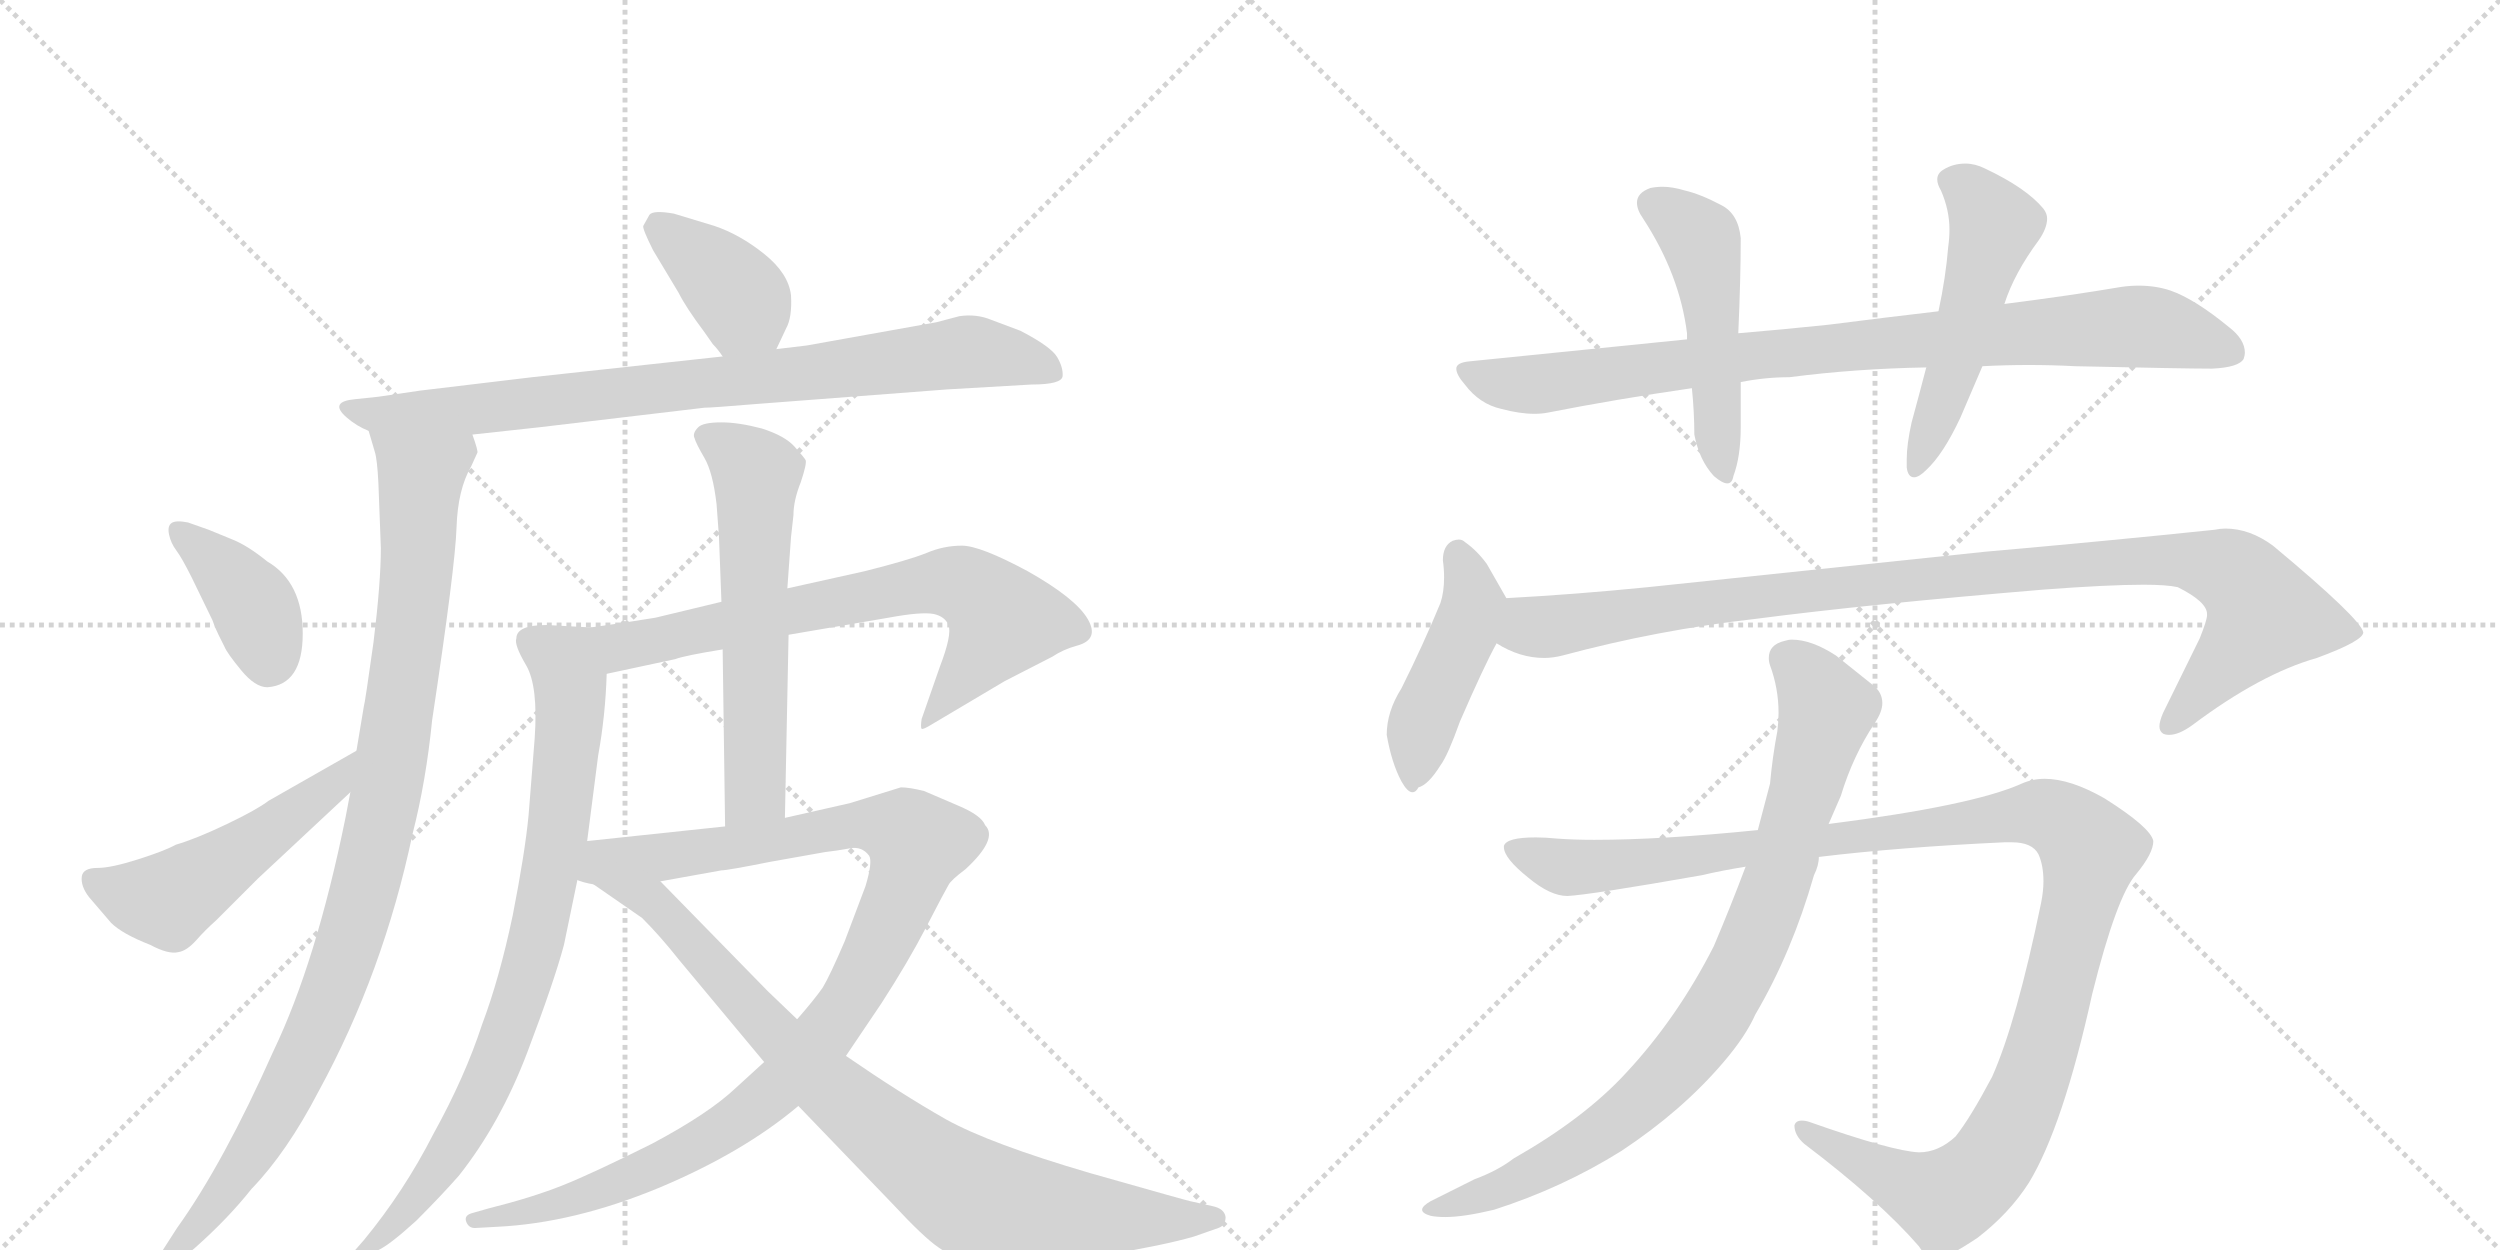<svg version="1.1" viewBox="0 0 2048 1024" xmlns="http://www.w3.org/2000/svg">
  <g stroke="lightgray" stroke-dasharray="1,1" stroke-width="1" transform="scale(4, 4)">
    <line x1="0" y1="0" x2="256" y2="256"></line>
    <line x1="256" y1="0" x2="0" y2="256"></line>
    <line x1="128" y1="0" x2="128" y2="256"></line>
    <line x1="0" y1="128" x2="256" y2="128"></line>
    <line x1="256" y1="0" x2="512" y2="256"></line>
    <line x1="512" y1="0" x2="256" y2="256"></line>
    <line x1="384" y1="0" x2="384" y2="256"></line>
    <line x1="256" y1="128" x2="512" y2="128"></line>
  </g>
<g transform="scale(1, -1) translate(0, -850)">
   <style type="text/css">
    @keyframes keyframes0 {
      from {
       stroke: black;
       stroke-dashoffset: 385;
       stroke-width: 128;
       }
       56% {
       animation-timing-function: step-end;
       stroke: black;
       stroke-dashoffset: 0;
       stroke-width: 128;
       }
       to {
       stroke: black;
       stroke-width: 1024;
       }
       }
       #make-me-a-hanzi-animation-0 {
         animation: keyframes0 0.563s both;
         animation-delay: 0s;
         animation-timing-function: linear;
       }
    @keyframes keyframes1 {
      from {
       stroke: black;
       stroke-dashoffset: 839;
       stroke-width: 128;
       }
       73% {
       animation-timing-function: step-end;
       stroke: black;
       stroke-dashoffset: 0;
       stroke-width: 128;
       }
       to {
       stroke: black;
       stroke-width: 1024;
       }
       }
       #make-me-a-hanzi-animation-1 {
         animation: keyframes1 0.933s both;
         animation-delay: 0.563s;
         animation-timing-function: linear;
       }
    @keyframes keyframes2 {
      from {
       stroke: black;
       stroke-dashoffset: 1008;
       stroke-width: 128;
       }
       77% {
       animation-timing-function: step-end;
       stroke: black;
       stroke-dashoffset: 0;
       stroke-width: 128;
       }
       to {
       stroke: black;
       stroke-width: 1024;
       }
       }
       #make-me-a-hanzi-animation-2 {
         animation: keyframes2 1.07s both;
         animation-delay: 1.496s;
         animation-timing-function: linear;
       }
    @keyframes keyframes3 {
      from {
       stroke: black;
       stroke-dashoffset: 390;
       stroke-width: 128;
       }
       56% {
       animation-timing-function: step-end;
       stroke: black;
       stroke-dashoffset: 0;
       stroke-width: 128;
       }
       to {
       stroke: black;
       stroke-width: 1024;
       }
       }
       #make-me-a-hanzi-animation-3 {
         animation: keyframes3 0.567s both;
         animation-delay: 2.566s;
         animation-timing-function: linear;
       }
    @keyframes keyframes4 {
      from {
       stroke: black;
       stroke-dashoffset: 511;
       stroke-width: 128;
       }
       62% {
       animation-timing-function: step-end;
       stroke: black;
       stroke-dashoffset: 0;
       stroke-width: 128;
       }
       to {
       stroke: black;
       stroke-width: 1024;
       }
       }
       #make-me-a-hanzi-animation-4 {
         animation: keyframes4 0.666s both;
         animation-delay: 3.134s;
         animation-timing-function: linear;
       }
    @keyframes keyframes5 {
      from {
       stroke: black;
       stroke-dashoffset: 711;
       stroke-width: 128;
       }
       70% {
       animation-timing-function: step-end;
       stroke: black;
       stroke-dashoffset: 0;
       stroke-width: 128;
       }
       to {
       stroke: black;
       stroke-width: 1024;
       }
       }
       #make-me-a-hanzi-animation-5 {
         animation: keyframes5 0.829s both;
         animation-delay: 3.8s;
         animation-timing-function: linear;
       }
    @keyframes keyframes6 {
      from {
       stroke: black;
       stroke-dashoffset: 822;
       stroke-width: 128;
       }
       73% {
       animation-timing-function: step-end;
       stroke: black;
       stroke-dashoffset: 0;
       stroke-width: 128;
       }
       to {
       stroke: black;
       stroke-width: 1024;
       }
       }
       #make-me-a-hanzi-animation-6 {
         animation: keyframes6 0.919s both;
         animation-delay: 4.628s;
         animation-timing-function: linear;
       }
    @keyframes keyframes7 {
      from {
       stroke: black;
       stroke-dashoffset: 596;
       stroke-width: 128;
       }
       66% {
       animation-timing-function: step-end;
       stroke: black;
       stroke-dashoffset: 0;
       stroke-width: 128;
       }
       to {
       stroke: black;
       stroke-width: 1024;
       }
       }
       #make-me-a-hanzi-animation-7 {
         animation: keyframes7 0.735s both;
         animation-delay: 5.547s;
         animation-timing-function: linear;
       }
    @keyframes keyframes8 {
      from {
       stroke: black;
       stroke-dashoffset: 1044;
       stroke-width: 128;
       }
       77% {
       animation-timing-function: step-end;
       stroke: black;
       stroke-dashoffset: 0;
       stroke-width: 128;
       }
       to {
       stroke: black;
       stroke-width: 1024;
       }
       }
       #make-me-a-hanzi-animation-8 {
         animation: keyframes8 1.1s both;
         animation-delay: 6.282s;
         animation-timing-function: linear;
       }
    @keyframes keyframes9 {
      from {
       stroke: black;
       stroke-dashoffset: 859;
       stroke-width: 128;
       }
       74% {
       animation-timing-function: step-end;
       stroke: black;
       stroke-dashoffset: 0;
       stroke-width: 128;
       }
       to {
       stroke: black;
       stroke-width: 1024;
       }
       }
       #make-me-a-hanzi-animation-9 {
         animation: keyframes9 0.949s both;
         animation-delay: 7.382s;
         animation-timing-function: linear;
       }
    @keyframes keyframes10 {
      from {
       stroke: black;
       stroke-dashoffset: 890;
       stroke-width: 128;
       }
       74% {
       animation-timing-function: step-end;
       stroke: black;
       stroke-dashoffset: 0;
       stroke-width: 128;
       }
       to {
       stroke: black;
       stroke-width: 1024;
       }
       }
       #make-me-a-hanzi-animation-10 {
         animation: keyframes10 0.974s both;
         animation-delay: 8.331s;
         animation-timing-function: linear;
       }
    @keyframes keyframes11 {
      from {
       stroke: black;
       stroke-dashoffset: 497;
       stroke-width: 128;
       }
       62% {
       animation-timing-function: step-end;
       stroke: black;
       stroke-dashoffset: 0;
       stroke-width: 128;
       }
       to {
       stroke: black;
       stroke-width: 1024;
       }
       }
       #make-me-a-hanzi-animation-11 {
         animation: keyframes11 0.654s both;
         animation-delay: 9.305s;
         animation-timing-function: linear;
       }
    @keyframes keyframes12 {
      from {
       stroke: black;
       stroke-dashoffset: 517;
       stroke-width: 128;
       }
       63% {
       animation-timing-function: step-end;
       stroke: black;
       stroke-dashoffset: 0;
       stroke-width: 128;
       }
       to {
       stroke: black;
       stroke-width: 1024;
       }
       }
       #make-me-a-hanzi-animation-12 {
         animation: keyframes12 0.671s both;
         animation-delay: 9.96s;
         animation-timing-function: linear;
       }
    @keyframes keyframes13 {
      from {
       stroke: black;
       stroke-dashoffset: 458;
       stroke-width: 128;
       }
       60% {
       animation-timing-function: step-end;
       stroke: black;
       stroke-dashoffset: 0;
       stroke-width: 128;
       }
       to {
       stroke: black;
       stroke-width: 1024;
       }
       }
       #make-me-a-hanzi-animation-13 {
         animation: keyframes13 0.623s both;
         animation-delay: 10.63s;
         animation-timing-function: linear;
       }
    @keyframes keyframes14 {
      from {
       stroke: black;
       stroke-dashoffset: 1021;
       stroke-width: 128;
       }
       77% {
       animation-timing-function: step-end;
       stroke: black;
       stroke-dashoffset: 0;
       stroke-width: 128;
       }
       to {
       stroke: black;
       stroke-width: 1024;
       }
       }
       #make-me-a-hanzi-animation-14 {
         animation: keyframes14 1.081s both;
         animation-delay: 11.253s;
         animation-timing-function: linear;
       }
    @keyframes keyframes15 {
      from {
       stroke: black;
       stroke-dashoffset: 1197;
       stroke-width: 128;
       }
       80% {
       animation-timing-function: step-end;
       stroke: black;
       stroke-dashoffset: 0;
       stroke-width: 128;
       }
       to {
       stroke: black;
       stroke-width: 1024;
       }
       }
       #make-me-a-hanzi-animation-15 {
         animation: keyframes15 1.224s both;
         animation-delay: 12.334s;
         animation-timing-function: linear;
       }
    @keyframes keyframes16 {
      from {
       stroke: black;
       stroke-dashoffset: 867;
       stroke-width: 128;
       }
       74% {
       animation-timing-function: step-end;
       stroke: black;
       stroke-dashoffset: 0;
       stroke-width: 128;
       }
       to {
       stroke: black;
       stroke-width: 1024;
       }
       }
       #make-me-a-hanzi-animation-16 {
         animation: keyframes16 0.956s both;
         animation-delay: 13.558s;
         animation-timing-function: linear;
       }
</style>
<path d="M 636 564 L 644 581 Q 649 590 648 608 Q 646 626 626 642 Q 606 658 585 665 L 552 675 Q 535 678 532 674 L 527 665 Q 526 663 535 645 L 556 610 Q 562 598 577 578 L 584 568 Q 588 564 592 558 C 609 534 623 537 636 564 Z" fill="lightgray"></path> 
<path d="M 387 494 L 442 500 L 577 516 Q 583 516 619 519 L 776 531 L 845 535 Q 870 535 870.5 542 Q 871 549 866 557.5 Q 861 566 836 579 L 812 588 Q 800 593 786 591 L 767 586 L 661 567 L 636 564 L 592 558 L 436 541 Q 395 536 344 530 L 310 525 L 291 523 Q 269 521 284 508 Q 292 501 302 497 L 387 494 Z" fill="lightgray"></path> 
<path d="M 386 468 L 391 479 Q 392 480 387 494 C 387 524 294 526 302 497 L 307 480 Q 309 474 310 454 L 312 401 Q 312 373 306 324 Q 299 274 298 271 L 292 235 L 287 201 L 283 180 Q 259 62 224 -11 Q 183 -103 145 -156 L 127 -184 Q 120 -194 124 -197 Q 128 -200 134 -194 L 160 -172 Q 187 -148 206 -124 Q 235 -94 261 -44 Q 314 53 338 167 Q 349 210 354 260 Q 373 386 374 418 Q 375 449 386 468 Z" fill="lightgray"></path> 
<path d="M 219 287 Q 248 289 248 331 Q 248 373 219 390 Q 203 403 190.5 408 Q 178 413 171 416 L 154 422 Q 144 424 140.5 421.5 Q 137 419 138.5 412 Q 140 405 144.5 399 Q 149 393 157 377 L 174 342 Q 176 336 179 330 L 184 320 Q 186 315 197.5 301 Q 209 287 219 287 Z" fill="lightgray"></path> 
<path d="M 292 235 L 220 194 Q 211 187 186 175 Q 161 163 144 158 Q 135 153 113 146 Q 91 139 80 139 Q 68 139 67 132 Q 66 124 73 115 L 91 94 Q 100 85 123 76 Q 138 68 146 70 Q 153 71 161 80 Q 168 88 177 96 L 211 130 L 287 201 C 309 221 318 250 292 235 Z" fill="lightgray"></path> 
<path d="M 646 330 L 728 344 Q 755 349 765 347 Q 774 345 777 338 Q 780 330 770 304 L 755 261 Q 754 254 755 253 Q 756 252 764 257 L 823 292 L 862 312 Q 871 318 882 321 Q 901 326 891 343 Q 881 360 842 382 Q 803 403 788 403 Q 773 403 759 397 Q 744 391 708 382 L 645 368 L 591 357 L 537 344 Q 513 340 484 336 C 454 332 468 292 497 298 L 553 310 Q 561 313 592 318 L 646 330 Z" fill="lightgray"></path> 
<path d="M 484 336 L 448 338 Q 423 338 423 327 Q 421 322 431 305 Q 441 288 438 245 L 433 182 Q 430 151 420 100 Q 409 48 395 11 Q 381 -32 355 -79 Q 331 -126 298 -166 L 291 -174 Q 287 -180 288 -184 Q 291 -187 300 -181 L 310 -174 Q 319 -170 341 -150 Q 362 -129 376 -113 Q 410 -70 432 -12 Q 454 46 462 76 L 474 134 L 481 161 L 490 231 Q 496 264 497 298 C 498 328 499 335 484 336 Z" fill="lightgray"></path> 
<path d="M 643 180 L 646 330 L 645 368 L 648 410 L 650 428 Q 650 440 656 455 Q 661 470 660 473 Q 659 475 651 484 Q 643 493 624 499 Q 605 504 591 504 Q 576 504 572 500 Q 567 495 569 491 Q 570 487 577 475 Q 584 463 587 437 Q 589 411 589 410 L 591 357 L 592 318 L 594 173 C 594 143 642 150 643 180 Z" fill="lightgray"></path> 
<path d="M 626 -20 L 603 -41 Q 581 -62 534 -87 Q 486 -111 461 -121 Q 436 -131 400 -140 L 386 -144 Q 380 -146 382 -151 Q 384 -156 389 -156 L 407 -155 Q 470 -152 540 -123 Q 609 -94 654 -56 L 693 -15 L 722 28 Q 744 62 759 91 Q 774 120 777 125 Q 779 129 791 138 Q 818 163 807 174 Q 804 182 785 190 L 757 202 Q 745 205 738 205 L 696 192 L 643 180 L 594 173 L 481 161 C 442 157 448 111 541 128 L 591 137 Q 596 137 631 144 L 676 152 Q 685 153 696 155 Q 706 157 712 149 Q 715 144 709 124 L 692 79 Q 680 51 674 41 Q 667 31 653 15 L 626 -20 Z" fill="lightgray"></path> 
<path d="M 474 134 L 526 98 Q 541 83 556 64 L 626 -20 L 654 -56 L 731 -136 Q 757 -164 769 -172 Q 780 -180 798 -184 Q 815 -187 836 -187 Q 857 -186 906 -178 Q 954 -170 978 -163 L 998 -156 Q 1004 -154 1004 -147 Q 1003 -140 993 -138 L 975 -134 Q 974 -134 893 -111 Q 811 -87 775 -67 Q 738 -46 693 -15 L 653 15 L 629 38 L 541 128 C 520 149 449 151 474 134 Z" fill="lightgray"></path> 
<path d="M 1588 595 Q 1545 590 1498 584 Q 1460 580 1424 577 L 1382 572 L 1204 554 Q 1193 553 1193 548 Q 1193 543 1200 535 Q 1212 519 1230 515 Q 1245 511 1257 511 Q 1263 511 1268 512 Q 1324 523 1386 532 L 1426 537 Q 1446 541 1466 541 Q 1520 548 1578 549 L 1624 550 Q 1643 551 1662 551 Q 1681 551 1700 550 Q 1790 548 1812 548 Q 1834 549 1838 556 Q 1839 559 1839 561 Q 1839 572 1826 582 Q 1798 605 1778 612 Q 1766 616 1752 616 Q 1745 616 1738 615 Q 1697 608 1642 601 L 1588 595 Z" fill="lightgray"></path> 
<path d="M 1424 577 Q 1426 622 1426 655 Q 1424 675 1410 682 Q 1393 691 1380 694 Q 1370 697 1362 697 Q 1357 697 1352 696 Q 1341 692 1341 684 Q 1341 678 1346 671 Q 1376 625 1382 577 L 1382 572 L 1386 532 Q 1388 512 1388 494 Q 1392 473 1404 460 Q 1411 454 1415 454 Q 1419 454 1420 460 Q 1426 476 1426 500 L 1426 537 L 1424 577 Z" fill="lightgray"></path> 
<path d="M 1578 549 Q 1572 526 1566 504 Q 1562 486 1562 474 L 1562 467 Q 1563 459 1568 459 Q 1572 459 1578 465 Q 1592 478 1606 508 L 1624 550 L 1642 601 Q 1650 626 1670 653 Q 1677 663 1677 671 Q 1677 675 1674 679 Q 1660 696 1626 712 Q 1618 716 1610 716 Q 1600 716 1592 711 Q 1587 708 1587 703 Q 1587 699 1590 694 Q 1597 678 1597 662 Q 1597 655 1596 648 Q 1594 623 1588 595 L 1578 549 Z" fill="lightgray"></path> 
<path d="M 1148 286 Q 1136 267 1136 248 Q 1140 225 1148 210 Q 1153 201 1157 201 Q 1160 201 1162 205 Q 1170 207 1180 223 Q 1186 231 1196 259 Q 1216 305 1226 323 C 1240 349 1240 349 1234 360 L 1218 388 Q 1210 399 1200 406 Q 1198 408 1195 408 Q 1193 408 1190 407 Q 1182 403 1182 391 Q 1183 384 1183 377 Q 1183 365 1180 356 Q 1166 322 1148 286 Z" fill="lightgray"></path> 
<path d="M 1226 323 Q 1245 311 1265 311 Q 1272 311 1280 313 Q 1358 334 1438 343 Q 1530 355 1674 367 Q 1727 371 1756 371 Q 1775 371 1784 369 Q 1808 357 1808 347 L 1808 346 Q 1808 342 1802 327 L 1772 266 Q 1769 259 1769 255 Q 1769 251 1772 249 Q 1774 248 1777 248 Q 1785 248 1796 256 Q 1852 298 1898 311 Q 1936 325 1936 332 Q 1934 343 1862 403 Q 1843 417 1823 417 Q 1819 417 1814 416 Q 1728 407 1626 398 L 1350 369 Q 1290 363 1234 360 C 1204 358 1199 335 1226 323 Z" fill="lightgray"></path> 
<path d="M 1276 163 Q 1266 164 1258 164 Q 1234 164 1232 157 L 1232 156 Q 1232 147 1252 131 Q 1270 116 1284 116 Q 1303 117 1394 133 Q 1411 137 1430 140 L 1490 148 Q 1556 156 1642 160 L 1648 160 Q 1665 160 1670 150 Q 1674 141 1674 128 Q 1674 120 1672 110 Q 1652 13 1632 -32 Q 1614 -66 1602 -81 Q 1588 -94 1572 -94 Q 1550 -93 1482 -69 Q 1479 -68 1476 -68 Q 1471 -68 1470 -72 Q 1470 -80 1478 -87 Q 1540 -134 1572 -171 Q 1578 -181 1588 -181 Q 1596 -180 1620 -164 Q 1646 -144 1662 -119 Q 1690 -73 1714 36 Q 1734 116 1750 134 Q 1764 151 1764 161 Q 1762 172 1724 196 Q 1696 212 1675 212 Q 1665 212 1656 208 Q 1616 190 1498 175 L 1440 170 Q 1361 162 1306 162 Q 1290 162 1276 163 Z" fill="lightgray"></path> 
<path d="M 1430 140 Q 1418 108 1404 75 Q 1374 16 1332 -29 Q 1298 -66 1240 -99 Q 1227 -109 1208 -116 L 1172 -134 Q 1165 -138 1165 -141 Q 1165 -144 1172 -146 Q 1177 -147 1184 -147 Q 1199 -147 1224 -141 Q 1280 -123 1328 -93 Q 1378 -60 1412 -20 Q 1430 1 1438 19 Q 1468 70 1486 133 Q 1490 141 1490 148 L 1498 175 L 1508 198 Q 1518 231 1536 258 Q 1542 267 1542 274 Q 1542 283 1534 289 L 1504 313 Q 1484 326 1468 326 Q 1465 326 1462 325 Q 1449 322 1449 311 Q 1449 308 1450 305 Q 1457 286 1457 266 Q 1457 259 1456 251 Q 1452 230 1450 208 L 1440 170 L 1430 140 Z" fill="lightgray"></path> 
      <clipPath id="make-me-a-hanzi-clip-0">
      <path d="M 636 564 L 644 581 Q 649 590 648 608 Q 646 626 626 642 Q 606 658 585 665 L 552 675 Q 535 678 532 674 L 527 665 Q 526 663 535 645 L 556 610 Q 562 598 577 578 L 584 568 Q 588 564 592 558 C 609 534 623 537 636 564 Z" fill="lightgray"></path>
      </clipPath>
      <path clip-path="url(#make-me-a-hanzi-clip-0)" d="M 538 665 L 597 616 L 627 573 " fill="none" id="make-me-a-hanzi-animation-0" stroke-dasharray="257 514" stroke-linecap="round"></path>

      <clipPath id="make-me-a-hanzi-clip-1">
      <path d="M 387 494 L 442 500 L 577 516 Q 583 516 619 519 L 776 531 L 845 535 Q 870 535 870.5 542 Q 871 549 866 557.5 Q 861 566 836 579 L 812 588 Q 800 593 786 591 L 767 586 L 661 567 L 636 564 L 592 558 L 436 541 Q 395 536 344 530 L 310 525 L 291 523 Q 269 521 284 508 Q 292 501 302 497 L 387 494 Z" fill="lightgray"></path>
      </clipPath>
      <path clip-path="url(#make-me-a-hanzi-clip-1)" d="M 286 516 L 310 510 L 381 514 L 793 562 L 833 557 L 863 545 " fill="none" id="make-me-a-hanzi-animation-1" stroke-dasharray="711 1422" stroke-linecap="round"></path>

      <clipPath id="make-me-a-hanzi-clip-2">
      <path d="M 386 468 L 391 479 Q 392 480 387 494 C 387 524 294 526 302 497 L 307 480 Q 309 474 310 454 L 312 401 Q 312 373 306 324 Q 299 274 298 271 L 292 235 L 287 201 L 283 180 Q 259 62 224 -11 Q 183 -103 145 -156 L 127 -184 Q 120 -194 124 -197 Q 128 -200 134 -194 L 160 -172 Q 187 -148 206 -124 Q 235 -94 261 -44 Q 314 53 338 167 Q 349 210 354 260 Q 373 386 374 418 Q 375 449 386 468 Z" fill="lightgray"></path>
      </clipPath>
      <path clip-path="url(#make-me-a-hanzi-clip-2)" d="M 309 494 L 345 460 L 335 321 L 303 136 L 271 37 L 224 -65 L 175 -138 L 128 -191 " fill="none" id="make-me-a-hanzi-animation-2" stroke-dasharray="880 1760" stroke-linecap="round"></path>

      <clipPath id="make-me-a-hanzi-clip-3">
      <path d="M 219 287 Q 248 289 248 331 Q 248 373 219 390 Q 203 403 190.5 408 Q 178 413 171 416 L 154 422 Q 144 424 140.5 421.5 Q 137 419 138.5 412 Q 140 405 144.5 399 Q 149 393 157 377 L 174 342 Q 176 336 179 330 L 184 320 Q 186 315 197.5 301 Q 209 287 219 287 Z" fill="lightgray"></path>
      </clipPath>
      <path clip-path="url(#make-me-a-hanzi-clip-3)" d="M 147 415 L 207 355 L 220 308 " fill="none" id="make-me-a-hanzi-animation-3" stroke-dasharray="262 524" stroke-linecap="round"></path>

      <clipPath id="make-me-a-hanzi-clip-4">
      <path d="M 292 235 L 220 194 Q 211 187 186 175 Q 161 163 144 158 Q 135 153 113 146 Q 91 139 80 139 Q 68 139 67 132 Q 66 124 73 115 L 91 94 Q 100 85 123 76 Q 138 68 146 70 Q 153 71 161 80 Q 168 88 177 96 L 211 130 L 287 201 C 309 221 318 250 292 235 Z" fill="lightgray"></path>
      </clipPath>
      <path clip-path="url(#make-me-a-hanzi-clip-4)" d="M 77 129 L 106 116 L 138 113 L 275 209 L 287 230 " fill="none" id="make-me-a-hanzi-animation-4" stroke-dasharray="383 766" stroke-linecap="round"></path>

      <clipPath id="make-me-a-hanzi-clip-5">
      <path d="M 646 330 L 728 344 Q 755 349 765 347 Q 774 345 777 338 Q 780 330 770 304 L 755 261 Q 754 254 755 253 Q 756 252 764 257 L 823 292 L 862 312 Q 871 318 882 321 Q 901 326 891 343 Q 881 360 842 382 Q 803 403 788 403 Q 773 403 759 397 Q 744 391 708 382 L 645 368 L 591 357 L 537 344 Q 513 340 484 336 C 454 332 468 292 497 298 L 553 310 Q 561 313 592 318 L 646 330 Z" fill="lightgray"></path>
      </clipPath>
      <path clip-path="url(#make-me-a-hanzi-clip-5)" d="M 492 332 L 514 320 L 721 365 L 784 372 L 802 363 L 822 341 L 759 257 " fill="none" id="make-me-a-hanzi-animation-5" stroke-dasharray="583 1166" stroke-linecap="round"></path>

      <clipPath id="make-me-a-hanzi-clip-6">
      <path d="M 484 336 L 448 338 Q 423 338 423 327 Q 421 322 431 305 Q 441 288 438 245 L 433 182 Q 430 151 420 100 Q 409 48 395 11 Q 381 -32 355 -79 Q 331 -126 298 -166 L 291 -174 Q 287 -180 288 -184 Q 291 -187 300 -181 L 310 -174 Q 319 -170 341 -150 Q 362 -129 376 -113 Q 410 -70 432 -12 Q 454 46 462 76 L 474 134 L 481 161 L 490 231 Q 496 264 497 298 C 498 328 499 335 484 336 Z" fill="lightgray"></path>
      </clipPath>
      <path clip-path="url(#make-me-a-hanzi-clip-6)" d="M 435 324 L 463 307 L 467 293 L 456 160 L 436 66 L 417 4 L 387 -63 L 328 -148 L 293 -180 " fill="none" id="make-me-a-hanzi-animation-6" stroke-dasharray="694 1388" stroke-linecap="round"></path>

      <clipPath id="make-me-a-hanzi-clip-7">
      <path d="M 643 180 L 646 330 L 645 368 L 648 410 L 650 428 Q 650 440 656 455 Q 661 470 660 473 Q 659 475 651 484 Q 643 493 624 499 Q 605 504 591 504 Q 576 504 572 500 Q 567 495 569 491 Q 570 487 577 475 Q 584 463 587 437 Q 589 411 589 410 L 591 357 L 592 318 L 594 173 C 594 143 642 150 643 180 Z" fill="lightgray"></path>
      </clipPath>
      <path clip-path="url(#make-me-a-hanzi-clip-7)" d="M 579 492 L 602 479 L 620 458 L 619 202 L 599 180 " fill="none" id="make-me-a-hanzi-animation-7" stroke-dasharray="468 936" stroke-linecap="round"></path>

      <clipPath id="make-me-a-hanzi-clip-8">
      <path d="M 626 -20 L 603 -41 Q 581 -62 534 -87 Q 486 -111 461 -121 Q 436 -131 400 -140 L 386 -144 Q 380 -146 382 -151 Q 384 -156 389 -156 L 407 -155 Q 470 -152 540 -123 Q 609 -94 654 -56 L 693 -15 L 722 28 Q 744 62 759 91 Q 774 120 777 125 Q 779 129 791 138 Q 818 163 807 174 Q 804 182 785 190 L 757 202 Q 745 205 738 205 L 696 192 L 643 180 L 594 173 L 481 161 C 442 157 448 111 541 128 L 591 137 Q 596 137 631 144 L 676 152 Q 685 153 696 155 Q 706 157 712 149 Q 715 144 709 124 L 692 79 Q 680 51 674 41 Q 667 31 653 15 L 626 -20 Z" fill="lightgray"></path>
      </clipPath>
      <path clip-path="url(#make-me-a-hanzi-clip-8)" d="M 481 139 L 495 147 L 569 151 L 693 174 L 740 170 L 752 159 L 706 48 L 635 -43 L 579 -83 L 526 -111 L 455 -138 L 388 -150 " fill="none" id="make-me-a-hanzi-animation-8" stroke-dasharray="916 1832" stroke-linecap="round"></path>

      <clipPath id="make-me-a-hanzi-clip-9">
      <path d="M 474 134 L 526 98 Q 541 83 556 64 L 626 -20 L 654 -56 L 731 -136 Q 757 -164 769 -172 Q 780 -180 798 -184 Q 815 -187 836 -187 Q 857 -186 906 -178 Q 954 -170 978 -163 L 998 -156 Q 1004 -154 1004 -147 Q 1003 -140 993 -138 L 975 -134 Q 974 -134 893 -111 Q 811 -87 775 -67 Q 738 -46 693 -15 L 653 15 L 629 38 L 541 128 C 520 149 449 151 474 134 Z" fill="lightgray"></path>
      </clipPath>
      <path clip-path="url(#make-me-a-hanzi-clip-9)" d="M 494 129 L 536 112 L 671 -33 L 798 -132 L 910 -148 L 995 -147 " fill="none" id="make-me-a-hanzi-animation-9" stroke-dasharray="731 1462" stroke-linecap="round"></path>

      <clipPath id="make-me-a-hanzi-clip-10">
      <path d="M 1588 595 Q 1545 590 1498 584 Q 1460 580 1424 577 L 1382 572 L 1204 554 Q 1193 553 1193 548 Q 1193 543 1200 535 Q 1212 519 1230 515 Q 1245 511 1257 511 Q 1263 511 1268 512 Q 1324 523 1386 532 L 1426 537 Q 1446 541 1466 541 Q 1520 548 1578 549 L 1624 550 Q 1643 551 1662 551 Q 1681 551 1700 550 Q 1790 548 1812 548 Q 1834 549 1838 556 Q 1839 559 1839 561 Q 1839 572 1826 582 Q 1798 605 1778 612 Q 1766 616 1752 616 Q 1745 616 1738 615 Q 1697 608 1642 601 L 1588 595 Z" fill="lightgray"></path>
      </clipPath>
      <path clip-path="url(#make-me-a-hanzi-clip-10)" d="M 1202 544 L 1231 536 L 1271 536 L 1433 559 L 1756 583 L 1829 560 " fill="none" id="make-me-a-hanzi-animation-10" stroke-dasharray="762 1524" stroke-linecap="round"></path>

      <clipPath id="make-me-a-hanzi-clip-11">
      <path d="M 1424 577 Q 1426 622 1426 655 Q 1424 675 1410 682 Q 1393 691 1380 694 Q 1370 697 1362 697 Q 1357 697 1352 696 Q 1341 692 1341 684 Q 1341 678 1346 671 Q 1376 625 1382 577 L 1382 572 L 1386 532 Q 1388 512 1388 494 Q 1392 473 1404 460 Q 1411 454 1415 454 Q 1419 454 1420 460 Q 1426 476 1426 500 L 1426 537 L 1424 577 Z" fill="lightgray"></path>
      </clipPath>
      <path clip-path="url(#make-me-a-hanzi-clip-11)" d="M 1354 683 L 1384 663 L 1395 648 L 1412 462 " fill="none" id="make-me-a-hanzi-animation-11" stroke-dasharray="369 738" stroke-linecap="round"></path>

      <clipPath id="make-me-a-hanzi-clip-12">
      <path d="M 1578 549 Q 1572 526 1566 504 Q 1562 486 1562 474 L 1562 467 Q 1563 459 1568 459 Q 1572 459 1578 465 Q 1592 478 1606 508 L 1624 550 L 1642 601 Q 1650 626 1670 653 Q 1677 663 1677 671 Q 1677 675 1674 679 Q 1660 696 1626 712 Q 1618 716 1610 716 Q 1600 716 1592 711 Q 1587 708 1587 703 Q 1587 699 1590 694 Q 1597 678 1597 662 Q 1597 655 1596 648 Q 1594 623 1588 595 L 1578 549 Z" fill="lightgray"></path>
      </clipPath>
      <path clip-path="url(#make-me-a-hanzi-clip-12)" d="M 1598 702 L 1614 693 L 1634 665 L 1570 467 " fill="none" id="make-me-a-hanzi-animation-12" stroke-dasharray="389 778" stroke-linecap="round"></path>

      <clipPath id="make-me-a-hanzi-clip-13">
      <path d="M 1148 286 Q 1136 267 1136 248 Q 1140 225 1148 210 Q 1153 201 1157 201 Q 1160 201 1162 205 Q 1170 207 1180 223 Q 1186 231 1196 259 Q 1216 305 1226 323 C 1240 349 1240 349 1234 360 L 1218 388 Q 1210 399 1200 406 Q 1198 408 1195 408 Q 1193 408 1190 407 Q 1182 403 1182 391 Q 1183 384 1183 377 Q 1183 365 1180 356 Q 1166 322 1148 286 Z" fill="lightgray"></path>
      </clipPath>
      <path clip-path="url(#make-me-a-hanzi-clip-13)" d="M 1194 399 L 1206 362 L 1205 347 L 1166 259 L 1155 208 " fill="none" id="make-me-a-hanzi-animation-13" stroke-dasharray="330 660" stroke-linecap="round"></path>

      <clipPath id="make-me-a-hanzi-clip-14">
      <path d="M 1226 323 Q 1245 311 1265 311 Q 1272 311 1280 313 Q 1358 334 1438 343 Q 1530 355 1674 367 Q 1727 371 1756 371 Q 1775 371 1784 369 Q 1808 357 1808 347 L 1808 346 Q 1808 342 1802 327 L 1772 266 Q 1769 259 1769 255 Q 1769 251 1772 249 Q 1774 248 1777 248 Q 1785 248 1796 256 Q 1852 298 1898 311 Q 1936 325 1936 332 Q 1934 343 1862 403 Q 1843 417 1823 417 Q 1819 417 1814 416 Q 1728 407 1626 398 L 1350 369 Q 1290 363 1234 360 C 1204 358 1199 335 1226 323 Z" fill="lightgray"></path>
      </clipPath>
      <path clip-path="url(#make-me-a-hanzi-clip-14)" d="M 1236 327 L 1257 337 L 1421 360 L 1653 384 L 1795 391 L 1831 380 L 1856 347 L 1776 255 " fill="none" id="make-me-a-hanzi-animation-14" stroke-dasharray="893 1786" stroke-linecap="round"></path>

      <clipPath id="make-me-a-hanzi-clip-15">
      <path d="M 1276 163 Q 1266 164 1258 164 Q 1234 164 1232 157 L 1232 156 Q 1232 147 1252 131 Q 1270 116 1284 116 Q 1303 117 1394 133 Q 1411 137 1430 140 L 1490 148 Q 1556 156 1642 160 L 1648 160 Q 1665 160 1670 150 Q 1674 141 1674 128 Q 1674 120 1672 110 Q 1652 13 1632 -32 Q 1614 -66 1602 -81 Q 1588 -94 1572 -94 Q 1550 -93 1482 -69 Q 1479 -68 1476 -68 Q 1471 -68 1470 -72 Q 1470 -80 1478 -87 Q 1540 -134 1572 -171 Q 1578 -181 1588 -181 Q 1596 -180 1620 -164 Q 1646 -144 1662 -119 Q 1690 -73 1714 36 Q 1734 116 1750 134 Q 1764 151 1764 161 Q 1762 172 1724 196 Q 1696 212 1675 212 Q 1665 212 1656 208 Q 1616 190 1498 175 L 1440 170 Q 1361 162 1306 162 Q 1290 162 1276 163 Z" fill="lightgray"></path>
      </clipPath>
      <path clip-path="url(#make-me-a-hanzi-clip-15)" d="M 1238 157 L 1293 139 L 1673 184 L 1701 168 L 1713 154 L 1685 33 L 1660 -47 L 1629 -105 L 1593 -133 L 1476 -75 " fill="none" id="make-me-a-hanzi-animation-15" stroke-dasharray="1069 2138" stroke-linecap="round"></path>

      <clipPath id="make-me-a-hanzi-clip-16">
      <path d="M 1430 140 Q 1418 108 1404 75 Q 1374 16 1332 -29 Q 1298 -66 1240 -99 Q 1227 -109 1208 -116 L 1172 -134 Q 1165 -138 1165 -141 Q 1165 -144 1172 -146 Q 1177 -147 1184 -147 Q 1199 -147 1224 -141 Q 1280 -123 1328 -93 Q 1378 -60 1412 -20 Q 1430 1 1438 19 Q 1468 70 1486 133 Q 1490 141 1490 148 L 1498 175 L 1508 198 Q 1518 231 1536 258 Q 1542 267 1542 274 Q 1542 283 1534 289 L 1504 313 Q 1484 326 1468 326 Q 1465 326 1462 325 Q 1449 322 1449 311 Q 1449 308 1450 305 Q 1457 286 1457 266 Q 1457 259 1456 251 Q 1452 230 1450 208 L 1440 170 L 1430 140 Z" fill="lightgray"></path>
      </clipPath>
      <path clip-path="url(#make-me-a-hanzi-clip-16)" d="M 1463 311 L 1477 300 L 1496 269 L 1453 119 L 1404 16 L 1368 -28 L 1311 -78 L 1239 -120 L 1171 -140 " fill="none" id="make-me-a-hanzi-animation-16" stroke-dasharray="739 1478" stroke-linecap="round"></path>

</g>
</svg>
